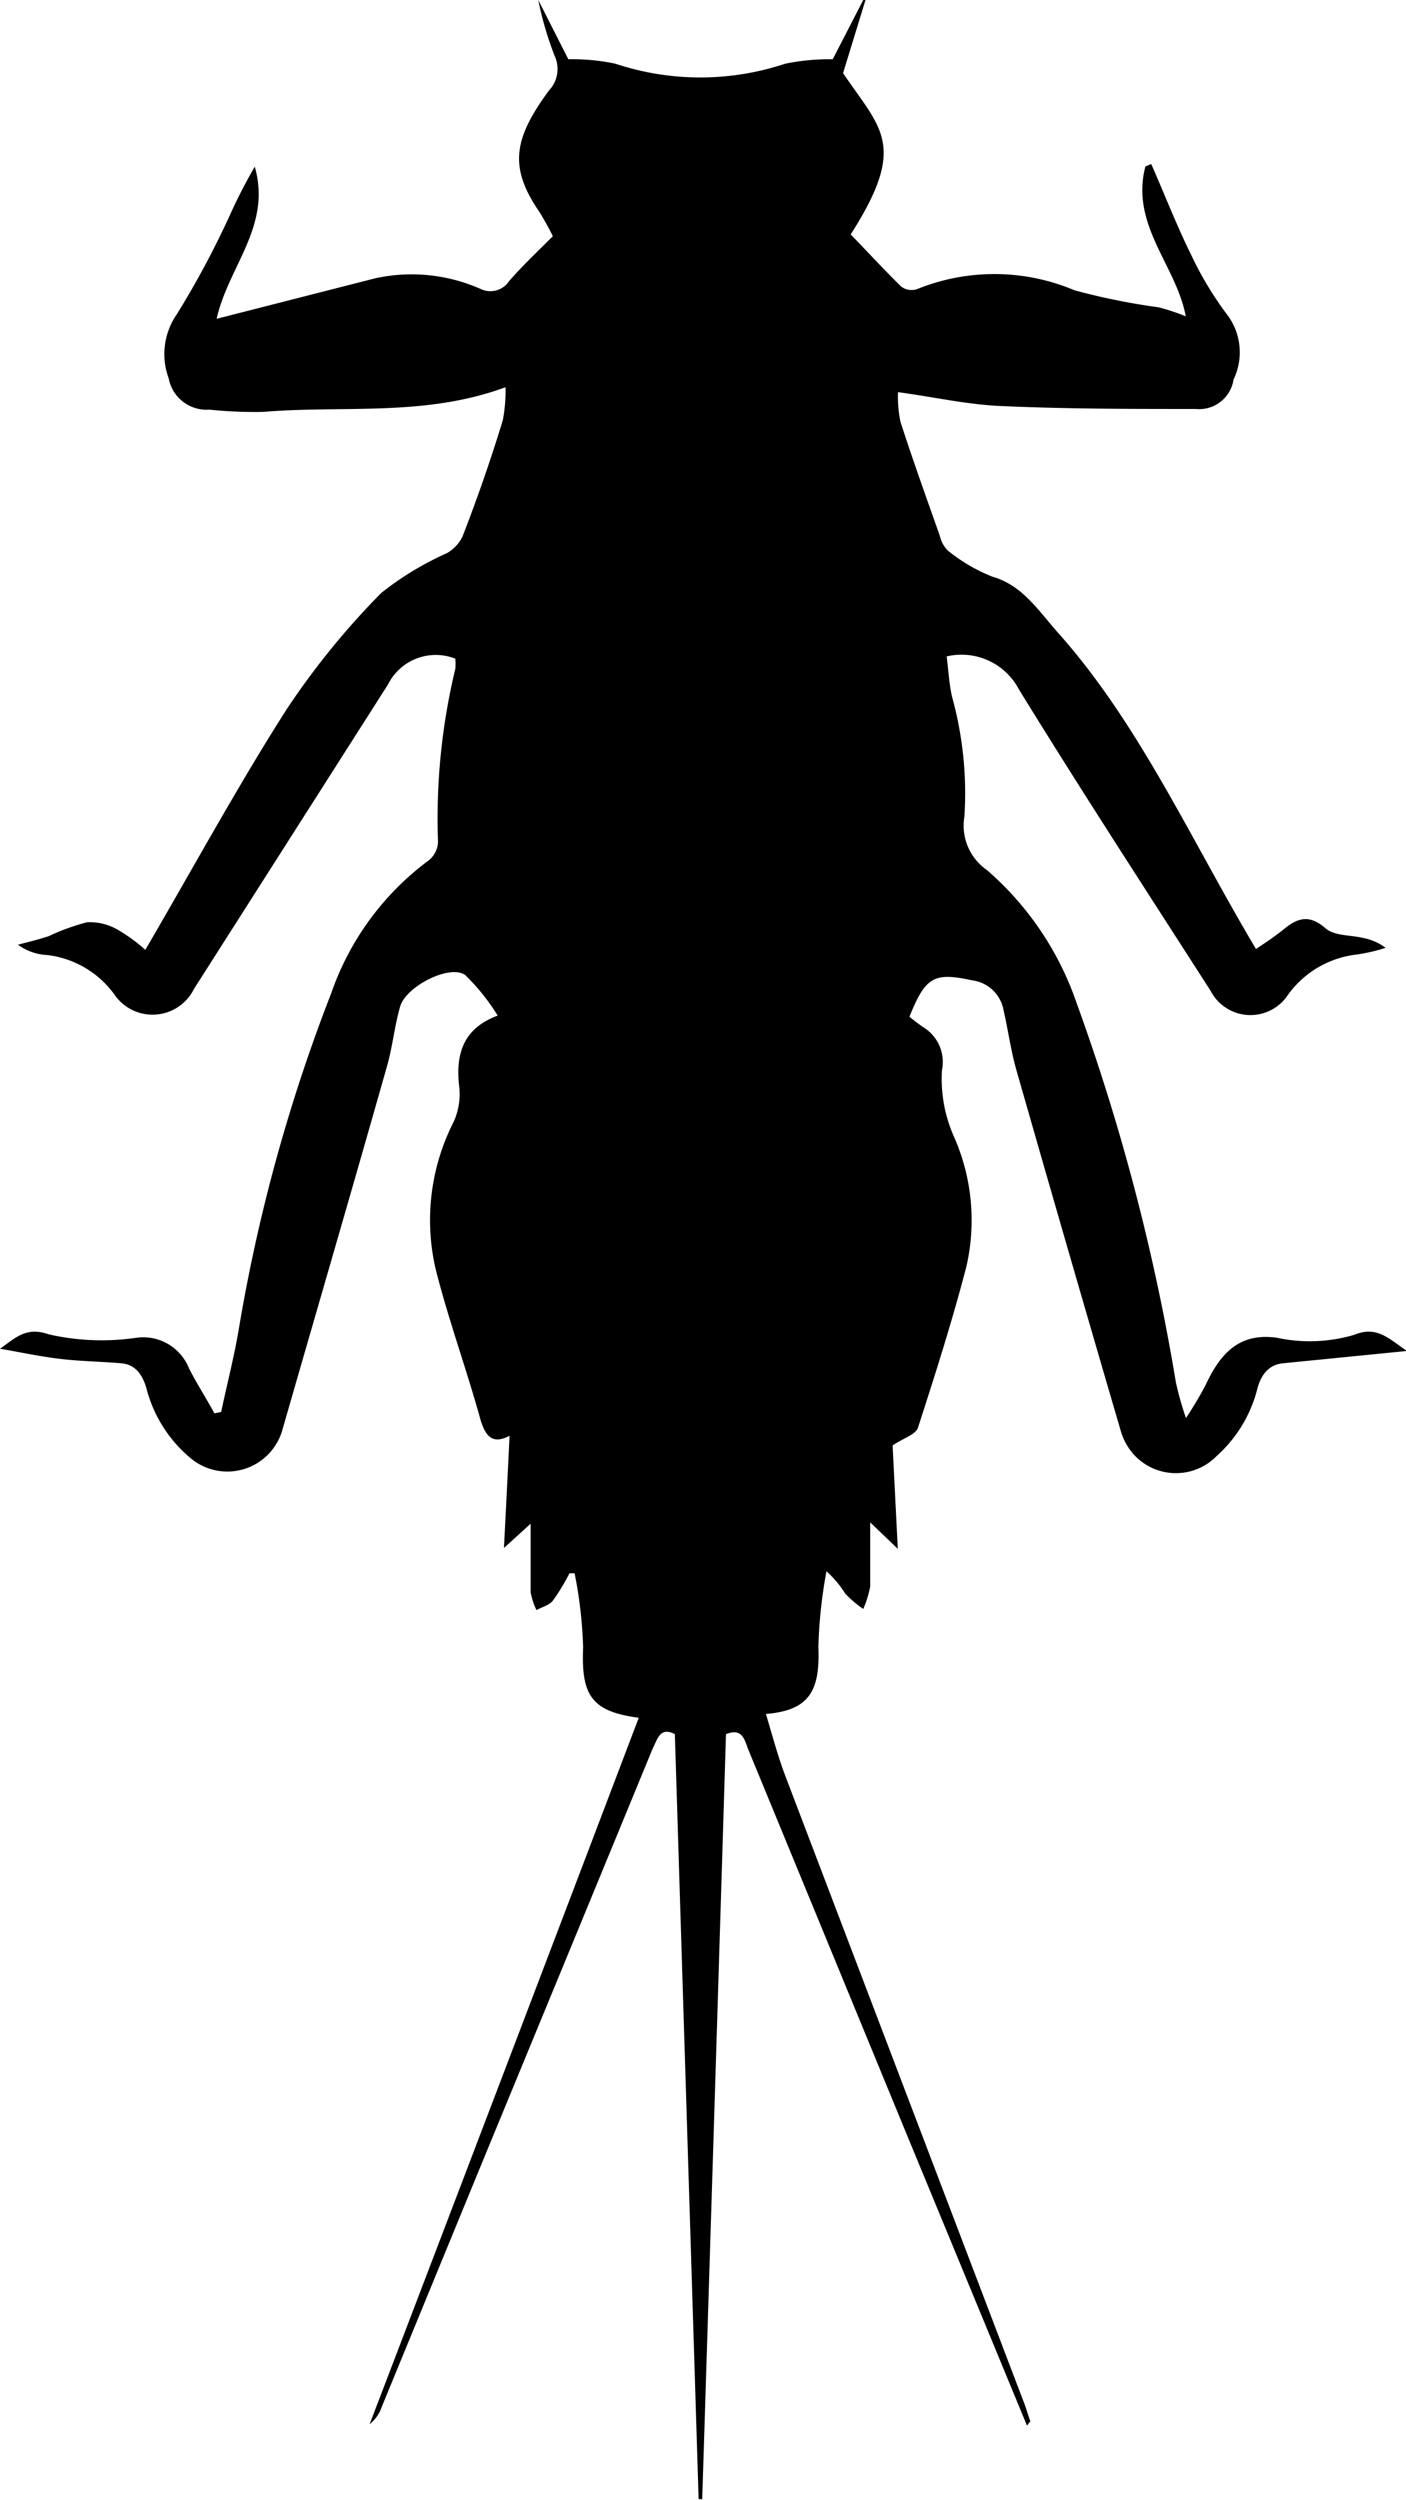<svg xmlns="http://www.w3.org/2000/svg" viewBox="0 0 62.69 111.43"><title>crawler32</title><g id="Layer_2" data-name="Layer 2"><g id="Layer_1-2" data-name="Layer 1"><g id="Layer_2-2" data-name="Layer 2"><g id="Layer_1-2-2" data-name="Layer 1-2"><path d="M45.79,108.12,40.37,95q-3.49-8.48-7-17c-.17-.43-.26-1-1-.7q-.52,17-1.06,34.1h-.16q-.53-17.06-1.06-34.1c-.67-.35-.78.24-1,.67q-3.77,9.16-7.55,18.32l-4.52,11a1.67,1.67,0,0,1-.54.77q6-15.69,12-31.49c-2.11-.28-2.57-1-2.48-3.14a19.64,19.64,0,0,0-.38-3.3h-.23a9,9,0,0,1-.74,1.22c-.17.21-.48.28-.73.42a3,3,0,0,1-.26-.8c0-.5,0-1,0-1.5V67.92L22.47,69c.09-1.77.17-3.31.25-5-.78.41-1.08,0-1.3-.73-.62-2.25-1.43-4.45-2-6.72a9.65,9.65,0,0,1,.81-6.55,3,3,0,0,0,.25-1.52c-.18-1.49.16-2.63,1.71-3.21a9.43,9.43,0,0,0-1.44-1.8c-.67-.51-2.65.49-2.91,1.4s-.34,1.83-.6,2.71c-1.53,5.4-3.1,10.77-4.65,16.16A2.55,2.55,0,0,1,8.5,65a6,6,0,0,1-1.94-3c-.16-.64-.47-1.17-1.14-1.23-.92-.08-1.85-.09-2.76-.2S.93,60.28,0,60.12c.69-.48,1.16-1,2.18-.64a10.63,10.63,0,0,0,3.91.15A2.2,2.2,0,0,1,8.43,61c.34.67.75,1.3,1.13,2l.3-.06c.27-1.27.6-2.54.81-3.83a75.58,75.58,0,0,1,4.1-14.84,12.42,12.42,0,0,1,4.36-5.93,1.11,1.11,0,0,0,.4-.81,28.46,28.46,0,0,1,.77-7.71,2.36,2.36,0,0,0,0-.46,2.38,2.38,0,0,0-3,1.15L8.65,44.08a2.06,2.06,0,0,1-3.55.25,4.32,4.32,0,0,0-3-1.76,2.36,2.36,0,0,1-1.3-.46c.46-.12.92-.23,1.37-.38a9.79,9.79,0,0,1,1.71-.62,2.46,2.46,0,0,1,1.38.34,7.39,7.39,0,0,1,1.22.89c2.14-3.67,4.09-7.25,6.26-10.66A34.48,34.48,0,0,1,17,26.43a13.61,13.61,0,0,1,2.92-1.77,1.72,1.72,0,0,0,.7-.74q1-2.57,1.8-5.19a7,7,0,0,0,.12-1.47c-3.6,1.33-7.23.8-10.8,1.1a19.27,19.27,0,0,1-2.4-.1,1.72,1.72,0,0,1-1.82-1.4A3.11,3.11,0,0,1,7.89,14a40.3,40.3,0,0,0,2.36-4.41,23.18,23.18,0,0,1,1.11-2.16c.76,2.66-1.18,4.44-1.7,6.78l7.05-1.8a7.58,7.58,0,0,1,4.74.48,1,1,0,0,0,1.25-.36c.6-.69,1.25-1.3,1.95-2-.18-.37-.38-.72-.59-1.07-1.38-2-1.17-3.27.42-5.43a1.39,1.39,0,0,0,.25-1.54A14.92,14.92,0,0,1,24,0l1.34,2.64a9.33,9.33,0,0,1,2.1.2,12,12,0,0,0,7.57,0,9.88,9.88,0,0,1,2.12-.2L38.49,0l.1,0-1,3.26c1.69,2.5,2.89,3.2.34,7.19.76.78,1.49,1.58,2.26,2.33a.77.77,0,0,0,.72.1,9.18,9.18,0,0,1,7,.06,29.45,29.45,0,0,0,3.76.76,9.93,9.93,0,0,1,1.2.4c-.42-2.27-2.48-4.06-1.8-6.68l.26-.11c.6,1.36,1.14,2.76,1.8,4.09a15.2,15.2,0,0,0,1.64,2.7A2.79,2.79,0,0,1,55,16.92a1.55,1.55,0,0,1-1.69,1.31c-2.88,0-5.77,0-8.65-.13-1.51-.06-3-.4-4.62-.62a5.36,5.36,0,0,0,.11,1.32c.55,1.71,1.16,3.4,1.76,5.1a1.32,1.32,0,0,0,.35.64,7.58,7.58,0,0,0,2,1.17c1.37.39,2.09,1.59,3,2.59,3.58,4.06,5.84,9.13,8.74,14,.4-.26.8-.53,1.18-.83.63-.53,1.16-.75,1.91-.1.41.36,1.12.3,1.69.44a2.41,2.41,0,0,1,1,.44,7.85,7.85,0,0,1-1.3.3,4.38,4.38,0,0,0-3.07,1.82,2,2,0,0,1-3.43-.2c-2.87-4.47-5.76-8.91-8.55-13.44a2.89,2.89,0,0,0-3.22-1.47c.08.64.11,1.23.24,1.8A16.14,16.14,0,0,1,43,36.4a2.41,2.41,0,0,0,1,2.38,13.72,13.72,0,0,1,4,5.92,95.1,95.1,0,0,1,4.43,16.92,14,14,0,0,0,.45,1.59,17,17,0,0,0,.88-1.48c.67-1.45,1.54-2.33,3.17-2.1a7,7,0,0,0,3.45-.13c1-.41,1.52.15,2.35.72l-5.54.55c-.66.07-1,.57-1.15,1.22a6,6,0,0,1-1.79,2.91,2.54,2.54,0,0,1-3.72-.09,2.72,2.72,0,0,1-.55-1q-2.36-8.06-4.67-16.14c-.24-.85-.36-1.75-.56-2.62a1.63,1.63,0,0,0-1.4-1.35c-1.7-.37-2.08-.17-2.8,1.62a7.89,7.89,0,0,0,.65.49A1.81,1.81,0,0,1,42,47.7a6.33,6.33,0,0,0,.55,3,9.21,9.21,0,0,1,.54,5.75c-.63,2.43-1.39,4.81-2.16,7.19-.11.31-.64.46-1.13.79.06,1.24.14,2.78.23,4.61l-1.23-1.18c0,1,0,2,0,2.86a4.64,4.64,0,0,1-.31,1,5.23,5.23,0,0,1-.8-.68,4.63,4.63,0,0,0-.84-1,21.43,21.43,0,0,0-.36,3.36c.08,2-.42,2.84-2.34,3,.3,1,.54,1.91.88,2.8q5.3,13.92,10.6,27.83c.12.29.2.6.31.9Z"/></g></g></g></g></svg>